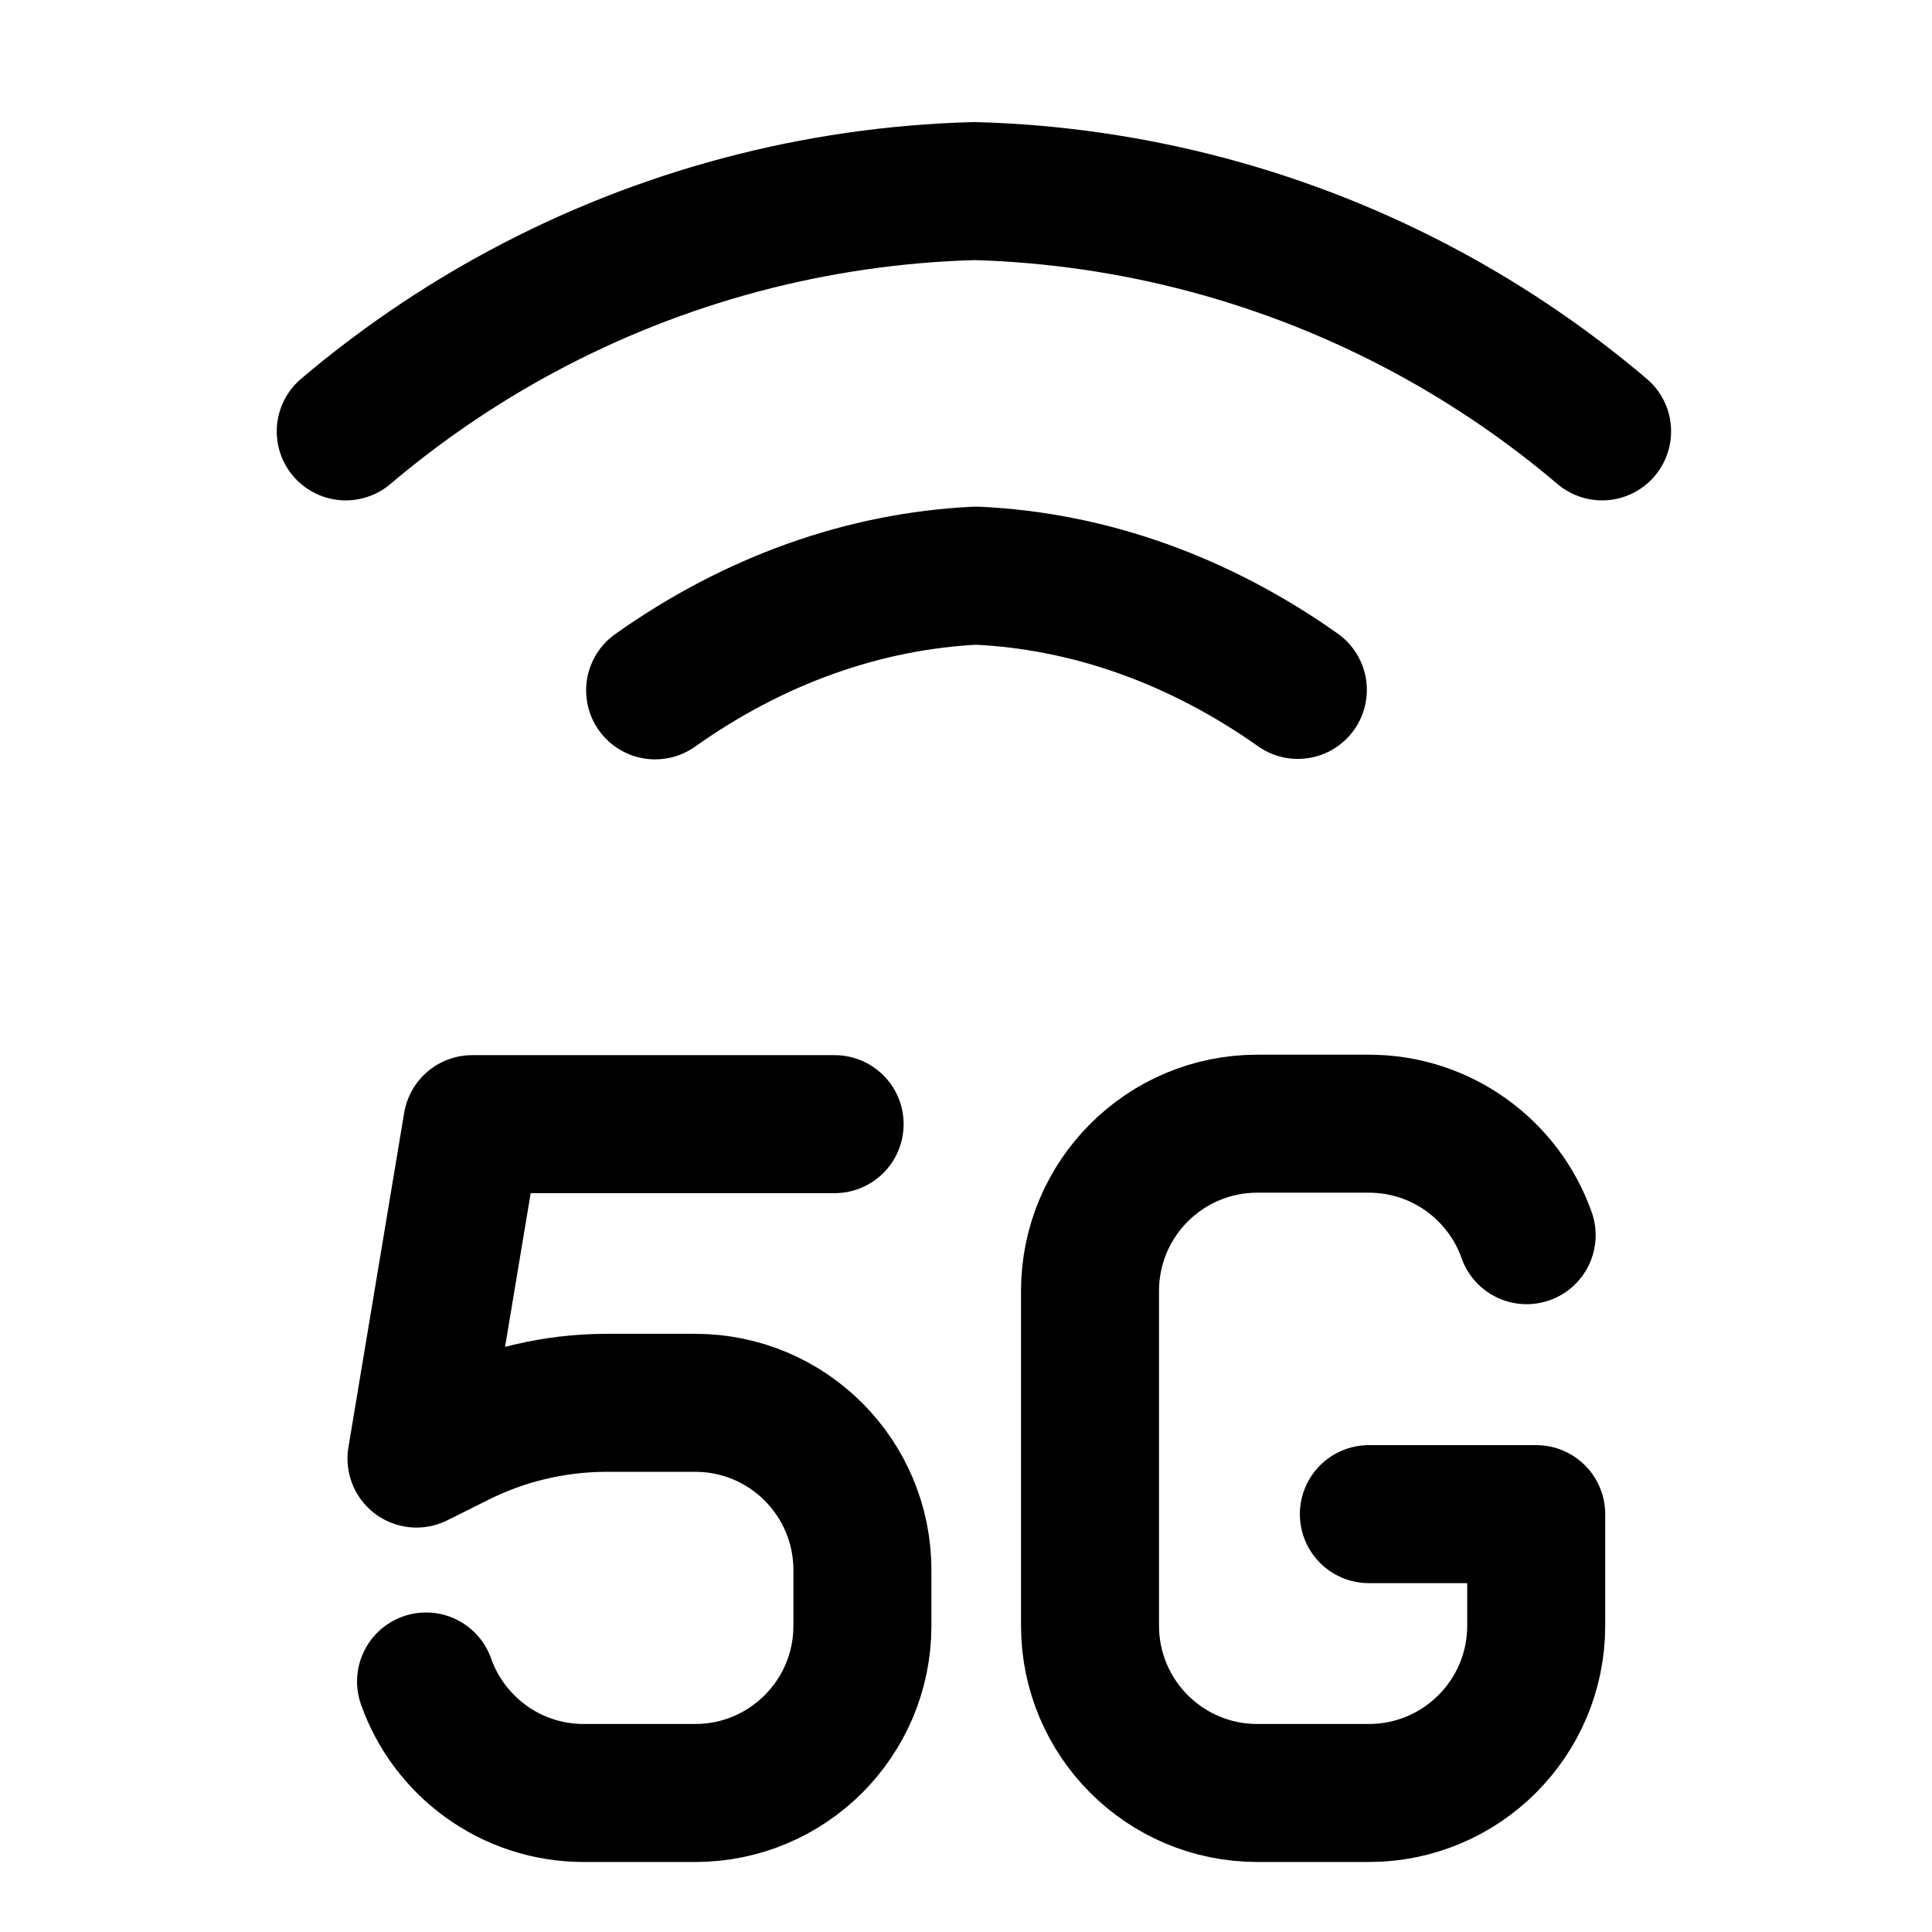 <svg width="21" height="21" viewBox="0 0 21 21" fill="none" xmlns="http://www.w3.org/2000/svg">
<path d="M14.107 7.499C13.031 6.738 11.833 6.312 10.609 6.257C9.388 6.316 8.194 6.743 7.121 7.504" stroke="black" stroke-width="1.5" stroke-linecap="round" stroke-linejoin="round"/>
<path d="M3.758 4.689C4.345 4.192 4.984 3.755 5.666 3.388C7.182 2.572 8.869 2.123 10.591 2.077C12.314 2.124 14.002 2.575 15.519 3.394C16.196 3.76 16.831 4.194 17.414 4.689" stroke="black" stroke-width="1.5" stroke-linecap="round" stroke-linejoin="round"/>
<path d="M14.879 16.458H16.698V17.67C16.698 18.675 15.883 19.489 14.879 19.489H13.666C12.662 19.489 11.848 18.675 11.848 17.67V14.033C11.848 13.028 12.662 12.214 13.666 12.214H14.879C15.671 12.214 16.345 12.72 16.594 13.426" stroke="black" stroke-width="1.5" stroke-linecap="round" stroke-linejoin="round"/>
<path d="M9.072 12.219H5.133L4.527 15.854L4.972 15.632C5.476 15.379 6.033 15.248 6.597 15.248H7.557C8.561 15.248 9.374 16.062 9.374 17.066V17.672C9.374 18.675 8.561 19.489 7.557 19.489H6.345C5.554 19.489 4.88 18.983 4.631 18.277" stroke="black" stroke-width="1.5" stroke-linecap="round" stroke-linejoin="round"/>
</svg>
